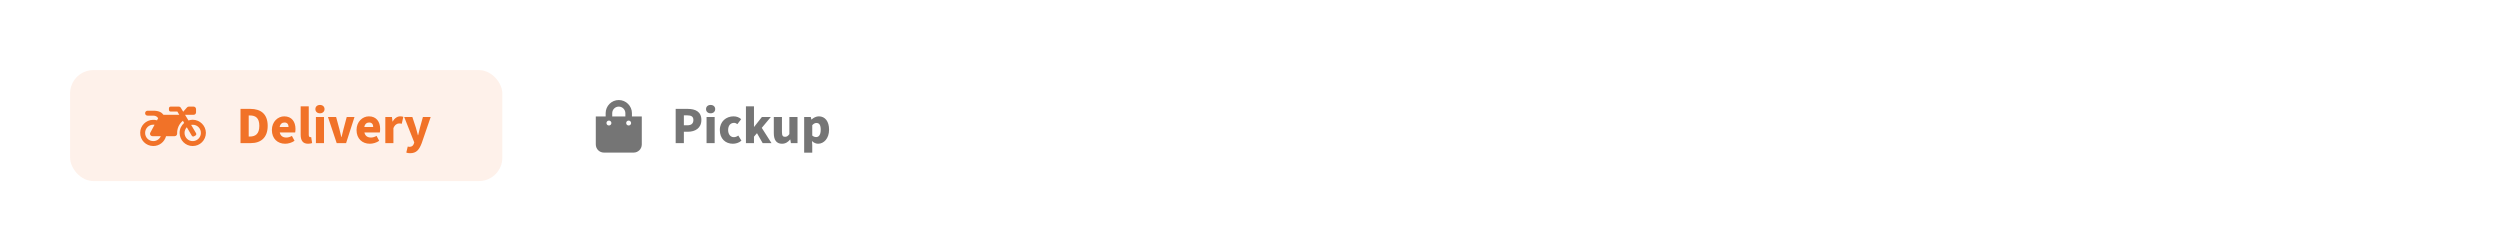 <svg width="856" height="86" viewBox="0 0 856 86" fill="none" xmlns="http://www.w3.org/2000/svg">
<rect width="856" height="86" fill="white"/>
<rect x="24" y="24" width="148" height="38" rx="8" fill="#F17228" fill-opacity="0.1"/>
<path d="M66 41C65.508 41 64.981 41.105 64.523 41.246L63.363 39.312H66.281C66.738 39.312 67.125 38.961 67.125 38.469V37.344C67.125 36.887 66.738 36.5 66.281 36.5H64.664C64.418 36.5 64.207 36.605 64.031 36.781L62.73 38.258L61.922 36.922C61.781 36.676 61.5 36.5 61.219 36.5H58.406C58.09 36.5 57.844 36.781 57.844 37.062V37.625C57.844 37.941 58.09 38.188 58.406 38.188H60.727L61.395 39.312H55.98C55.383 38.504 54.434 37.906 52.5 37.906H50.531C50.074 37.906 49.652 38.293 49.688 38.785C49.688 39.242 50.039 39.594 50.531 39.594H52.5C53.344 39.594 53.836 39.98 54.152 40.473L53.766 41.211C53.309 41.07 52.816 41 52.324 41.035C49.934 41.105 48.035 43.039 48 45.395C47.93 47.961 49.969 50 52.5 50C54.574 50 56.332 48.594 56.859 46.625H59.812C60.27 46.625 60.656 46.238 60.656 45.746C60.586 44.094 61.254 42.477 62.625 41.352L63.047 42.09C62.098 42.934 61.465 44.164 61.5 45.535C61.5 47.996 63.504 50 65.93 50C68.461 50.035 70.5 47.996 70.5 45.465C70.465 43.039 68.461 41.035 66 41ZM52.5 48.312C50.918 48.312 49.688 47.082 49.688 45.5C49.688 43.953 50.918 42.688 52.5 42.688C52.641 42.688 52.781 42.723 52.922 42.723L51.48 45.395C51.164 45.957 51.551 46.625 52.219 46.625H55.066C54.609 47.645 53.625 48.312 52.5 48.312ZM68.777 45.676C68.707 47.082 67.547 48.242 66.141 48.312C64.523 48.418 63.188 47.117 63.188 45.5C63.188 44.762 63.469 44.094 63.961 43.566L65.684 46.484C65.859 46.73 66.176 46.836 66.457 46.66L66.949 46.379C67.195 46.238 67.301 45.887 67.125 45.605L65.438 42.758C65.613 42.723 65.789 42.723 66 42.723C67.582 42.688 68.883 44.059 68.777 45.676Z" fill="#F17228"/>
<path d="M82.35 49H85.878C89.298 49 91.656 47.146 91.656 43.096C91.656 39.028 89.298 37.282 85.716 37.282H82.35V49ZM85.158 46.75V39.532H85.554C87.444 39.532 88.794 40.306 88.794 43.096C88.794 45.868 87.444 46.75 85.554 46.75H85.158ZM97.627 49.216C98.689 49.216 99.913 48.874 100.849 48.208L99.949 46.534C99.319 46.894 98.671 47.092 98.023 47.092C96.889 47.092 96.043 46.57 95.791 45.364H101.065C101.119 45.112 101.173 44.644 101.173 44.14C101.173 41.71 99.913 39.838 97.321 39.838C95.179 39.838 93.091 41.62 93.091 44.518C93.091 47.506 95.071 49.216 97.627 49.216ZM95.755 43.492C95.935 42.448 96.601 41.944 97.393 41.944C98.401 41.944 98.797 42.61 98.797 43.492H95.755ZM105.485 49.216C106.097 49.216 106.564 49.108 106.871 48.982L106.547 46.93C106.403 46.966 106.331 46.966 106.223 46.966C106.007 46.966 105.719 46.786 105.719 46.21V36.418H102.947V46.102C102.947 47.974 103.577 49.216 105.485 49.216ZM108.167 49H110.939V40.054H108.167V49ZM109.553 38.794C110.471 38.794 111.119 38.236 111.119 37.354C111.119 36.49 110.471 35.932 109.553 35.932C108.635 35.932 107.987 36.49 107.987 37.354C107.987 38.236 108.635 38.794 109.553 38.794ZM115.282 49H118.504L121.384 40.054H118.72L117.622 44.176C117.406 45.058 117.172 45.994 116.938 46.93H116.866C116.65 45.994 116.416 45.058 116.2 44.176L115.084 40.054H112.294L115.282 49ZM126.613 49.216C127.675 49.216 128.899 48.874 129.835 48.208L128.935 46.534C128.305 46.894 127.657 47.092 127.009 47.092C125.875 47.092 125.029 46.57 124.777 45.364H130.051C130.105 45.112 130.159 44.644 130.159 44.14C130.159 41.71 128.899 39.838 126.307 39.838C124.165 39.838 122.077 41.62 122.077 44.518C122.077 47.506 124.057 49.216 126.613 49.216ZM124.741 43.492C124.921 42.448 125.587 41.944 126.379 41.944C127.387 41.944 127.783 42.61 127.783 43.492H124.741ZM131.933 49H134.705V43.888C135.173 42.7 135.983 42.268 136.649 42.268C137.045 42.268 137.243 42.304 137.567 42.376L138.089 40.018C137.837 39.892 137.531 39.838 137.009 39.838C136.109 39.838 135.119 40.396 134.471 41.602H134.399L134.201 40.054H131.933V49ZM140.414 52.456C142.556 52.456 143.51 51.322 144.392 49.018L147.47 40.054H144.806L143.78 43.762C143.546 44.608 143.366 45.454 143.168 46.3H143.096C142.862 45.418 142.664 44.59 142.412 43.762L141.188 40.054H138.398L141.836 48.748L141.71 49.18C141.494 49.828 141.062 50.278 140.198 50.278C140.018 50.278 139.892 50.26 139.604 50.188L139.118 52.24C139.478 52.384 139.838 52.456 140.414 52.456Z" fill="#F17228"/>
<path d="M216.375 39.875V38.75C216.375 36.289 214.336 34.25 211.875 34.25C209.379 34.25 207.375 36.289 207.375 38.75V39.875H204V49.438C204 51.02 205.23 52.25 206.812 52.25H216.938C218.484 52.25 219.75 51.02 219.75 49.438V39.875H216.375ZM209.625 38.75C209.625 37.52 210.609 36.5 211.875 36.5C213.105 36.5 214.125 37.52 214.125 38.75V39.875H209.625V38.75ZM215.25 42.969C214.758 42.969 214.406 42.617 214.406 42.125C214.406 41.668 214.758 41.281 215.25 41.281C215.707 41.281 216.094 41.668 216.094 42.125C216.094 42.617 215.707 42.969 215.25 42.969ZM208.5 42.969C208.008 42.969 207.656 42.617 207.656 42.125C207.656 41.668 208.008 41.281 208.5 41.281C208.957 41.281 209.344 41.668 209.344 42.125C209.344 42.617 208.957 42.969 208.5 42.969Z" fill="#757575"/>
<path d="M231.35 49H234.158V45.112H235.544C238.01 45.112 240.152 43.888 240.152 41.08C240.152 38.2 238.046 37.282 235.472 37.282H231.35V49ZM234.158 42.898V39.496H235.31C236.678 39.496 237.416 39.91 237.416 41.08C237.416 42.25 236.768 42.898 235.382 42.898H234.158ZM241.927 49H244.699V40.054H241.927V49ZM243.313 38.794C244.231 38.794 244.879 38.236 244.879 37.354C244.879 36.49 244.231 35.932 243.313 35.932C242.395 35.932 241.747 36.49 241.747 37.354C241.747 38.236 242.395 38.794 243.313 38.794ZM250.914 49.216C251.868 49.216 253.002 48.946 253.866 48.154L252.786 46.408C252.336 46.75 251.832 46.966 251.238 46.966C250.14 46.966 249.312 46.012 249.312 44.518C249.312 43.042 250.086 42.07 251.328 42.07C251.724 42.07 252.066 42.196 252.48 42.502L253.776 40.792C253.11 40.216 252.264 39.838 251.166 39.838C248.682 39.838 246.468 41.548 246.468 44.518C246.468 47.488 248.394 49.216 250.914 49.216ZM255.409 49H258.163V46.786L259.189 45.598L261.133 49H264.157L260.827 43.78L263.941 40.054H260.881L258.217 43.438H258.163V36.418H255.409V49ZM267.742 49.216C268.948 49.216 269.794 48.658 270.532 47.776H270.604L270.802 49H273.07V40.054H270.28V45.922C269.794 46.588 269.416 46.84 268.786 46.84C268.066 46.84 267.742 46.48 267.742 45.238V40.054H264.952V45.598C264.952 47.83 265.78 49.216 267.742 49.216ZM275.343 52.276H278.115V49.684L278.025 48.298C278.655 48.892 279.357 49.216 280.131 49.216C282.057 49.216 283.875 47.452 283.875 44.374C283.875 41.62 282.543 39.838 280.383 39.838C279.465 39.838 278.565 40.288 277.881 40.918H277.809L277.611 40.054H275.343V52.276ZM279.465 46.93C279.033 46.93 278.565 46.804 278.115 46.408V42.862C278.601 42.34 279.033 42.106 279.555 42.106C280.545 42.106 281.013 42.844 281.013 44.41C281.013 46.228 280.329 46.93 279.465 46.93Z" fill="#757575"/>
</svg>
